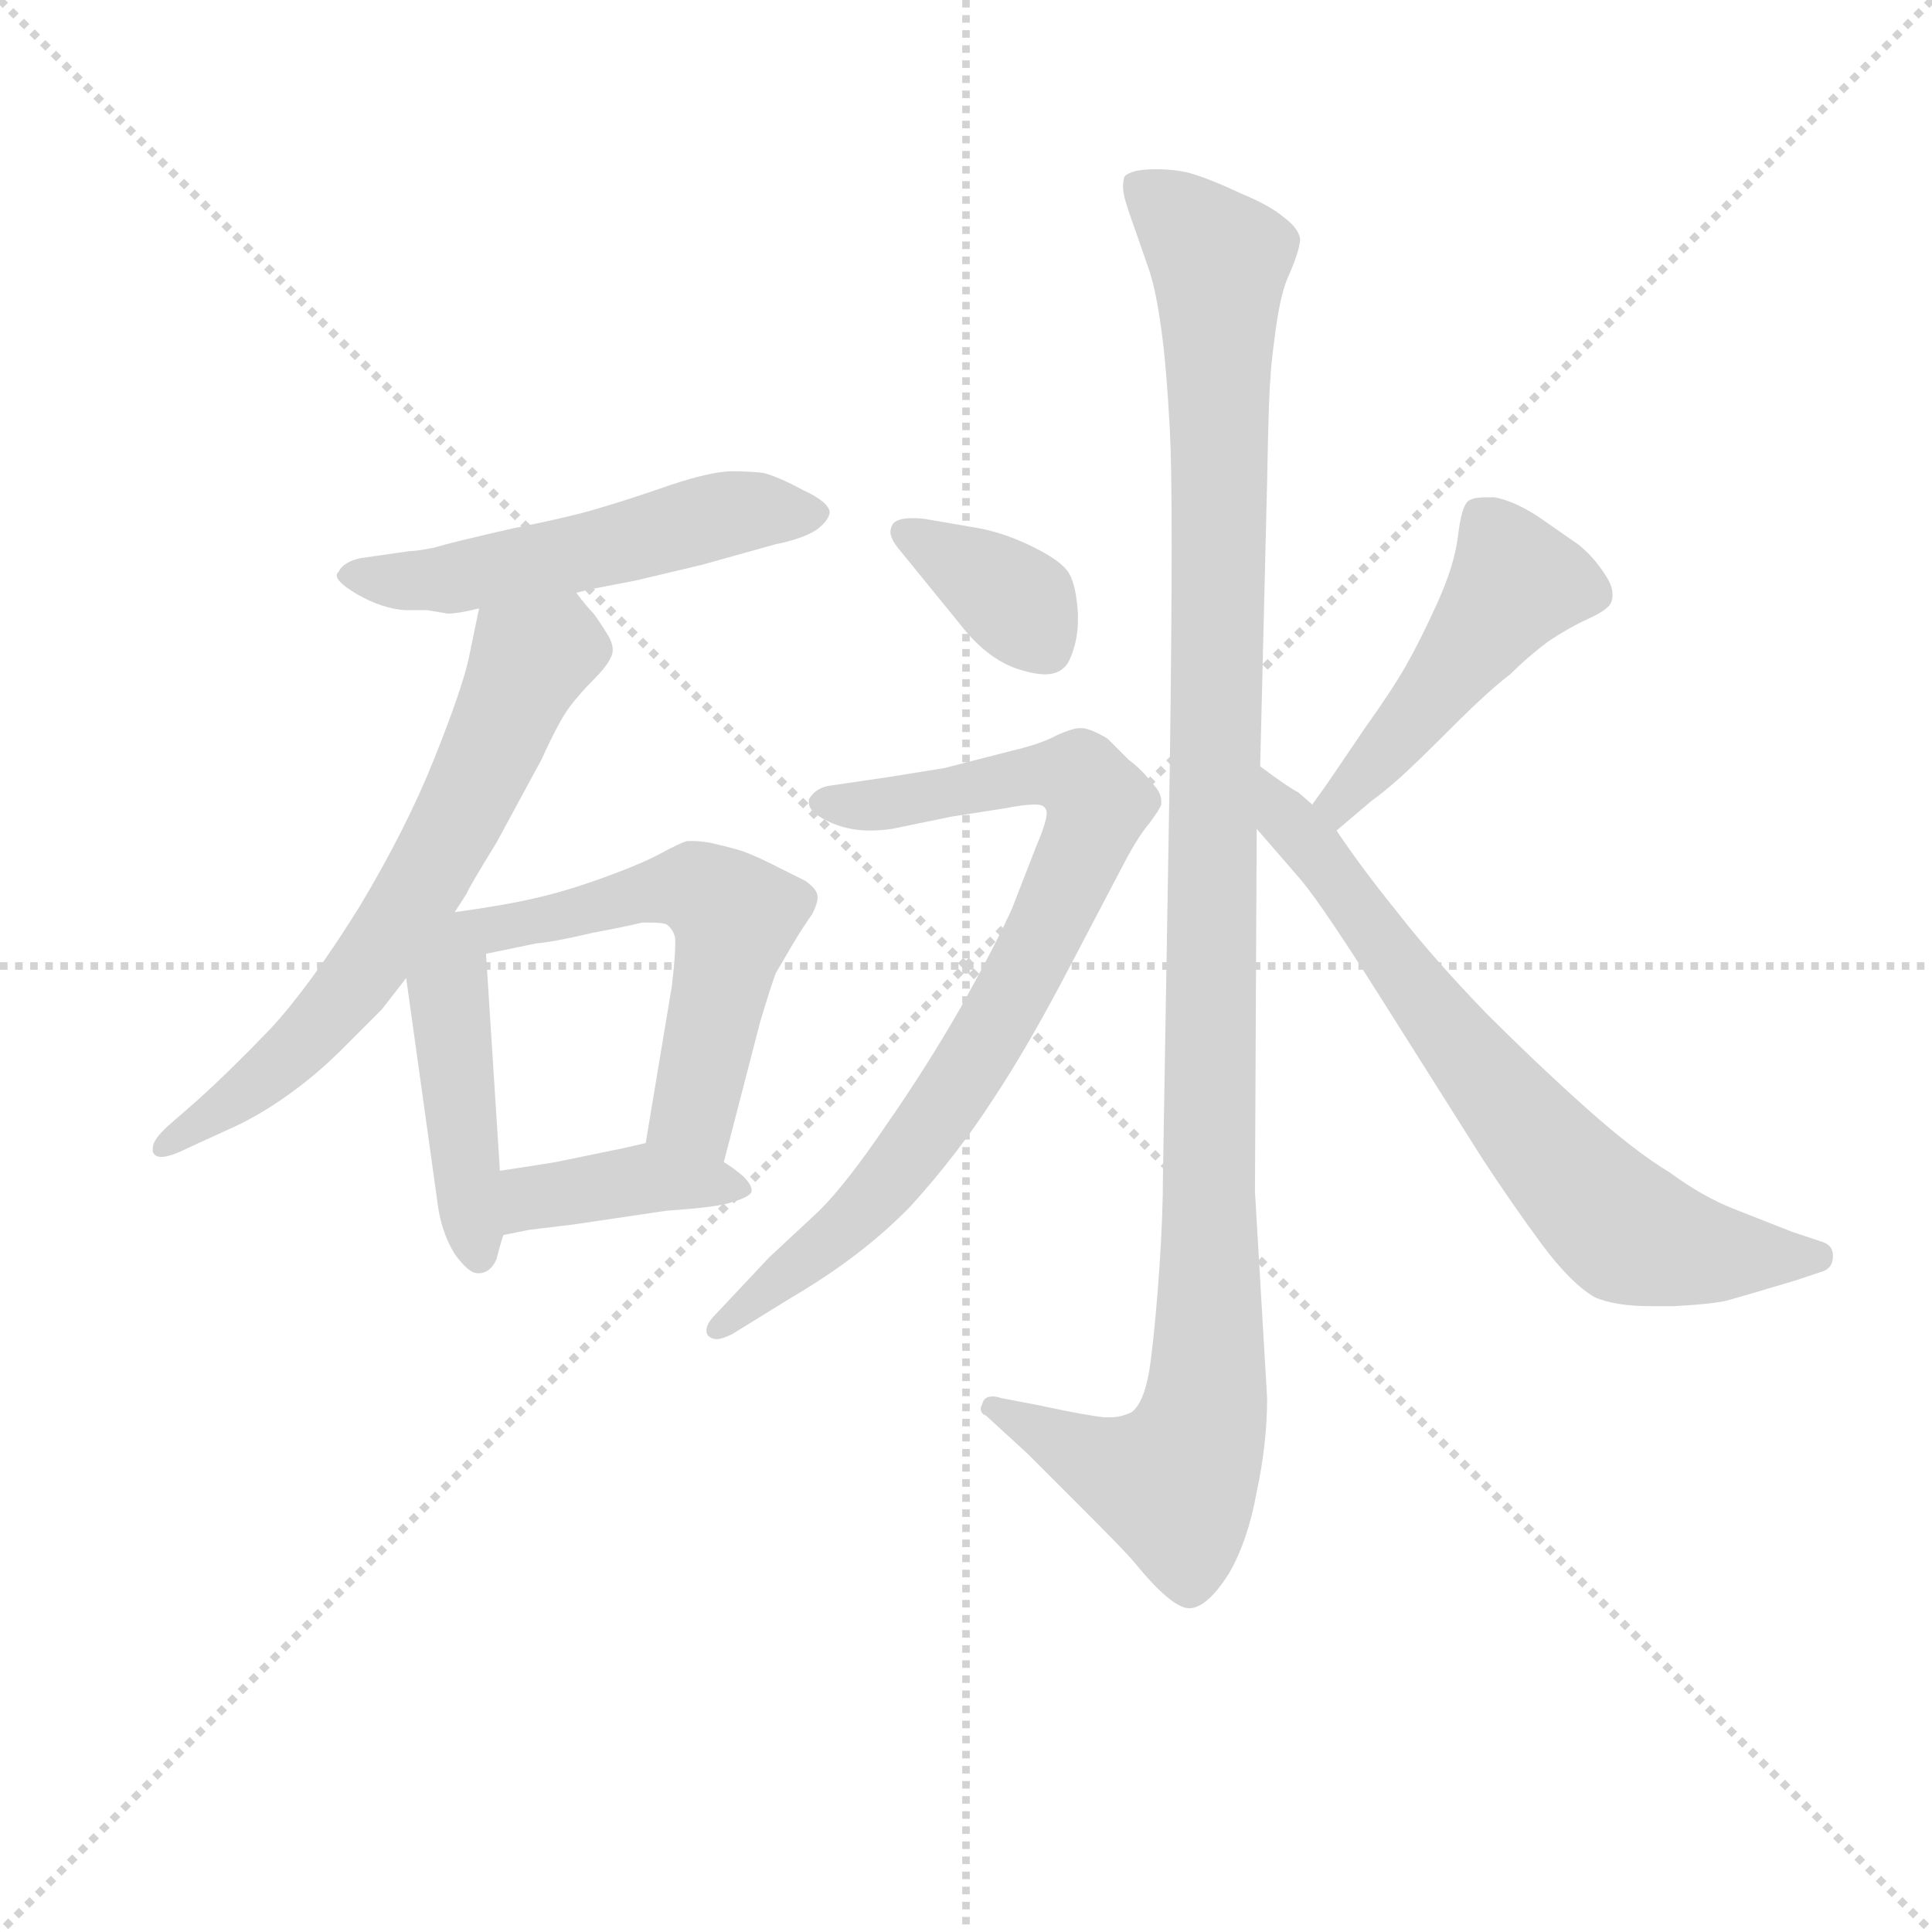 <svg version="1.1" viewBox="0 0 1024 1024" xmlns="http://www.w3.org/2000/svg">
  <g stroke="lightgray" stroke-dasharray="1,1" stroke-width="1" transform="scale(4, 4)">
    <line x1="0" y1="0" x2="256" y2="256"></line>
    <line x1="256" y1="0" x2="0" y2="256"></line>
    <line x1="128" y1="0" x2="128" y2="256"></line>
    <line x1="0" y1="128" x2="256" y2="128"></line>
  </g>
<g transform="scale(0.92, -0.92) translate(60, -900)">
   <style type="text/css">
    @keyframes keyframes0 {
      from {
       stroke: blue;
       stroke-dashoffset: 532;
       stroke-width: 128;
       }
       63% {
       animation-timing-function: step-end;
       stroke: blue;
       stroke-dashoffset: 0;
       stroke-width: 128;
       }
       to {
       stroke: black;
       stroke-width: 1024;
       }
       }
       #make-me-a-hanzi-animation-0 {
         animation: keyframes0 0.683s both;
         animation-delay: 0s;
         animation-timing-function: linear;
       }
    @keyframes keyframes1 {
      from {
       stroke: blue;
       stroke-dashoffset: 654;
       stroke-width: 128;
       }
       68% {
       animation-timing-function: step-end;
       stroke: blue;
       stroke-dashoffset: 0;
       stroke-width: 128;
       }
       to {
       stroke: black;
       stroke-width: 1024;
       }
       }
       #make-me-a-hanzi-animation-1 {
         animation: keyframes1 0.782s both;
         animation-delay: 0.683s;
         animation-timing-function: linear;
       }
    @keyframes keyframes2 {
      from {
       stroke: blue;
       stroke-dashoffset: 429;
       stroke-width: 128;
       }
       58% {
       animation-timing-function: step-end;
       stroke: blue;
       stroke-dashoffset: 0;
       stroke-width: 128;
       }
       to {
       stroke: black;
       stroke-width: 1024;
       }
       }
       #make-me-a-hanzi-animation-2 {
         animation: keyframes2 0.599s both;
         animation-delay: 1.465s;
         animation-timing-function: linear;
       }
    @keyframes keyframes3 {
      from {
       stroke: blue;
       stroke-dashoffset: 582;
       stroke-width: 128;
       }
       65% {
       animation-timing-function: step-end;
       stroke: blue;
       stroke-dashoffset: 0;
       stroke-width: 128;
       }
       to {
       stroke: black;
       stroke-width: 1024;
       }
       }
       #make-me-a-hanzi-animation-3 {
         animation: keyframes3 0.724s both;
         animation-delay: 2.064s;
         animation-timing-function: linear;
       }
    @keyframes keyframes4 {
      from {
       stroke: blue;
       stroke-dashoffset: 394;
       stroke-width: 128;
       }
       56% {
       animation-timing-function: step-end;
       stroke: blue;
       stroke-dashoffset: 0;
       stroke-width: 128;
       }
       to {
       stroke: black;
       stroke-width: 1024;
       }
       }
       #make-me-a-hanzi-animation-4 {
         animation: keyframes4 0.571s both;
         animation-delay: 2.788s;
         animation-timing-function: linear;
       }
    @keyframes keyframes5 {
      from {
       stroke: blue;
       stroke-dashoffset: 1145;
       stroke-width: 128;
       }
       79% {
       animation-timing-function: step-end;
       stroke: blue;
       stroke-dashoffset: 0;
       stroke-width: 128;
       }
       to {
       stroke: black;
       stroke-width: 1024;
       }
       }
       #make-me-a-hanzi-animation-5 {
         animation: keyframes5 1.182s both;
         animation-delay: 3.359s;
         animation-timing-function: linear;
       }
    @keyframes keyframes6 {
      from {
       stroke: blue;
       stroke-dashoffset: 364;
       stroke-width: 128;
       }
       54% {
       animation-timing-function: step-end;
       stroke: blue;
       stroke-dashoffset: 0;
       stroke-width: 128;
       }
       to {
       stroke: black;
       stroke-width: 1024;
       }
       }
       #make-me-a-hanzi-animation-6 {
         animation: keyframes6 0.546s both;
         animation-delay: 4.54s;
         animation-timing-function: linear;
       }
    @keyframes keyframes7 {
      from {
       stroke: blue;
       stroke-dashoffset: 805;
       stroke-width: 128;
       }
       72% {
       animation-timing-function: step-end;
       stroke: blue;
       stroke-dashoffset: 0;
       stroke-width: 128;
       }
       to {
       stroke: black;
       stroke-width: 1024;
       }
       }
       #make-me-a-hanzi-animation-7 {
         animation: keyframes7 0.905s both;
         animation-delay: 5.087s;
         animation-timing-function: linear;
       }
    @keyframes keyframes8 {
      from {
       stroke: blue;
       stroke-dashoffset: 469;
       stroke-width: 128;
       }
       60% {
       animation-timing-function: step-end;
       stroke: blue;
       stroke-dashoffset: 0;
       stroke-width: 128;
       }
       to {
       stroke: black;
       stroke-width: 1024;
       }
       }
       #make-me-a-hanzi-animation-8 {
         animation: keyframes8 0.632s both;
         animation-delay: 5.992s;
         animation-timing-function: linear;
       }
    @keyframes keyframes9 {
      from {
       stroke: blue;
       stroke-dashoffset: 702;
       stroke-width: 128;
       }
       70% {
       animation-timing-function: step-end;
       stroke: blue;
       stroke-dashoffset: 0;
       stroke-width: 128;
       }
       to {
       stroke: black;
       stroke-width: 1024;
       }
       }
       #make-me-a-hanzi-animation-9 {
         animation: keyframes9 0.821s both;
         animation-delay: 6.623s;
         animation-timing-function: linear;
       }
</style>
<path d="M 272.0 558.5 L 280.0 560.5 L 306.0 565.5 L 344.0 574.5 L 387.0 586.5 Q 402.0 589.5 410.0 594.5 Q 417.0 599.5 418.0 604.5 Q 418.0 610.5 403.0 617.5 Q 388.0 625.5 380.0 627.5 Q 372.0 628.5 362.0 628.5 Q 350.0 628.5 326.0 620.5 Q 303.0 612.5 286.0 607.5 Q 270.0 602.5 235.0 595.5 Q 200.0 587.5 190.0 584.5 Q 180.0 582.5 176.0 582.5 L 148.0 578.5 Q 138.0 576.5 135.0 570.5 Q 134.0 569.5 134.0 568.5 Q 134.0 564.5 146.0 557.5 Q 160.0 549.5 173.0 548.5 L 186.0 548.5 L 198.0 546.5 Q 204.0 546.5 216.0 549.5 L 272.0 558.5 Z" fill="lightgray"></path> 
<path d="M 202.0 374.5 L 209.0 385.5 Q 210.0 388.5 226.0 414.5 L 252.0 462.5 Q 262.0 484.5 268.0 492.5 Q 274.0 500.5 282.0 508.5 Q 290.0 516.5 292.0 521.5 Q 293.0 523.5 293.0 525.5 Q 293.0 529.5 290.0 534.5 Q 285.0 542.5 282.0 546.5 Q 278.0 550.5 272.0 558.5 C 253.0 581.5 222.0 578.5 216.0 549.5 L 210.0 520.5 Q 206.0 502.5 190.0 462.5 Q 174.0 422.5 147.0 377.5 Q 119.0 332.5 96.0 307.5 Q 72.0 282.5 53.0 265.5 L 37.0 251.5 Q 28.0 243.5 28.0 238.5 L 28.0 236.5 Q 29.0 233.5 33.0 233.5 Q 38.0 233.5 48.0 238.5 L 72.0 249.5 Q 88.0 256.5 105.0 268.5 Q 122.0 280.5 137.0 295.5 L 160.0 318.5 L 174.0 336.5 L 202.0 374.5 Z" fill="lightgray"></path> 
<path d="M 174.0 336.5 L 192.0 207.5 Q 194.0 190.5 202.0 177.5 Q 210.0 166.5 215.0 166.5 L 217.0 166.5 Q 223.0 167.5 226.0 174.5 Q 228.0 182.5 230.0 188.5 L 228.0 225.5 L 220.0 350.5 C 218.0 380.5 170.0 366.5 174.0 336.5 Z" fill="lightgray"></path> 
<path d="M 357.0 230.5 L 378.0 311.5 Q 384.0 331.5 387.0 339.5 L 397.0 356.5 Q 403.0 366.5 408.0 373.5 Q 411.0 379.5 411.0 382.5 L 411.0 383.5 Q 411.0 387.5 404.0 392.5 L 384.0 402.5 Q 372.0 408.5 365.0 410.5 Q 358.0 412.5 349.0 414.5 Q 343.0 415.5 339.0 415.5 L 336.0 415.5 Q 332.0 414.5 321.0 408.5 Q 310.0 402.5 288.0 394.5 Q 266.0 386.5 248.0 382.5 Q 231.0 378.5 202.0 374.5 C 137.0 365.5 154.0 336.5 220.0 350.5 L 249.0 356.5 Q 260.0 357.5 281.0 362.5 Q 302.0 366.5 310.0 368.5 L 315.0 368.5 Q 321.0 368.5 324.0 367.5 Q 328.0 364.5 329.0 359.5 L 329.0 355.5 Q 329.0 348.5 327.0 331.5 L 312.0 241.5 C 307.0 211.5 349.0 201.5 357.0 230.5 Z" fill="lightgray"></path> 
<path d="M 230.0 188.5 L 245.0 191.5 L 270.0 194.5 L 324.0 202.5 Q 354.0 204.5 362.0 207.5 Q 372.0 210.5 373.0 213.5 L 373.0 214.5 Q 373.0 217.5 368.0 222.5 Q 362.0 227.5 357.0 230.5 C 333.0 246.5 333.0 246.5 312.0 241.5 L 299.0 238.5 L 260.0 230.5 Q 248.0 228.5 228.0 225.5 C 198.0 221.5 201.0 182.5 230.0 188.5 Z" fill="lightgray"></path> 
<path d="M 666.0 458.5 L 670.0 622.5 Q 671.0 676.5 672.0 682.5 Q 672.0 688.5 675.0 710.5 Q 678.0 732.5 683.0 742.5 Q 689.0 756.5 689.0 762.5 Q 688.0 768.5 680.0 774.5 Q 672.0 781.5 655.0 788.5 Q 638.0 796.5 628.0 799.5 Q 619.0 802.5 606.0 802.5 Q 592.0 802.5 588.0 798.5 Q 587.0 796.5 587.0 792.5 Q 587.0 789.5 588.0 785.5 Q 590.0 778.5 594.0 767.5 L 602.0 744.5 Q 606.0 732.5 609.0 710.5 Q 612.0 689.5 614.0 651.5 Q 615.0 632.5 615.0 585.5 Q 615.0 538.5 614.0 462.5 L 610.0 223.5 Q 610.0 200.5 608.0 170.5 Q 606.0 140.5 603.0 116.5 Q 600.0 92.5 592.0 86.5 Q 586.0 83.5 580.0 83.5 L 576.0 83.5 Q 566.0 84.5 538.0 90.5 L 517.0 94.5 Q 514.0 95.5 512.0 95.5 Q 507.0 95.5 506.0 91.5 Q 505.0 89.5 505.0 88.5 Q 505.0 85.5 508.0 84.5 L 532.0 62.5 L 562.0 32.5 Q 588.0 6.5 593.0 0.5 Q 615.0 -26.5 625.0 -26.5 L 626.0 -26.5 Q 636.0 -25.5 648.0 -6.5 Q 659.0 12.5 664.0 40.5 Q 670.0 68.5 670.0 94.5 L 663.0 213.5 L 664.0 422.5 L 666.0 458.5 Z" fill="lightgray"></path> 
<path d="M 476.0 600.5 Q 471.0 601.5 466.0 601.5 Q 456.0 601.5 454.0 597.5 Q 453.0 595.5 453.0 593.5 Q 453.0 589.5 458.0 583.5 L 493.0 540.5 Q 510.0 518.5 530.0 513.5 Q 537.0 511.5 542.0 511.5 Q 552.0 511.5 556.0 519.5 Q 561.0 530.5 561.0 542.5 L 561.0 546.5 Q 560.0 562.5 556.0 569.5 Q 552.0 576.5 536.0 584.5 Q 520.0 592.5 505.0 595.5 L 476.0 600.5 Z" fill="lightgray"></path> 
<path d="M 419.0 447.5 Q 410.0 446.5 406.0 439.5 L 406.0 437.5 Q 406.0 431.5 420.0 425.5 Q 430.0 421.5 441.0 421.5 Q 447.0 421.5 454.0 422.5 L 488.0 429.5 L 520.0 434.5 Q 530.0 436.5 536.0 436.5 Q 541.0 436.5 542.0 434.5 Q 543.0 433.5 543.0 431.5 Q 543.0 426.5 537.0 412.5 L 523.0 376.5 Q 514.0 356.5 494.0 320.5 Q 474.0 285.5 451.0 252.5 Q 428.0 218.5 412.0 202.5 L 383.0 175.5 L 352.0 142.5 Q 347.0 137.5 347.0 133.5 Q 347.0 131.5 348.0 130.5 Q 350.0 128.5 353.0 128.5 Q 356.0 128.5 362.0 131.5 L 396.0 152.5 Q 437.0 176.5 465.0 205.5 Q 492.0 235.5 512.0 266.5 Q 532.0 296.5 556.0 342.5 L 588.0 403.5 Q 596.0 418.5 602.0 425.5 Q 608.0 433.5 609.0 436.5 L 609.0 438.5 Q 609.0 443.5 604.0 448.5 Q 598.0 456.5 590.0 462.5 L 578.0 474.5 Q 568.0 480.5 563.0 480.5 L 562.0 480.5 Q 558.0 480.5 549.0 476.5 Q 540.0 471.5 523.0 467.5 L 484.0 457.5 L 453.0 452.5 L 419.0 447.5 Z" fill="lightgray"></path> 
<path d="M 710.0 421.5 L 730.0 438.5 Q 737.0 443.5 746.0 451.5 Q 754.0 458.5 776.0 480.5 Q 798.0 502.5 810.0 511.5 Q 820.0 521.5 832.0 530.5 Q 844.0 538.5 855.0 543.5 Q 866.0 548.5 868.0 552.5 Q 869.0 554.5 869.0 557.5 Q 869.0 562.5 865.0 568.5 Q 858.0 579.5 849.0 586.5 L 826.0 602.5 Q 812.0 611.5 801.0 613.5 L 796.0 613.5 Q 789.0 613.5 786.0 611.5 Q 782.0 608.5 780.0 591.5 Q 778.0 574.5 768.0 552.5 Q 758.0 530.5 750.0 516.5 Q 742.0 502.5 727.0 481.5 L 708.0 453.5 Q 704.0 447.5 696.0 436.5 C 678.0 412.5 687.0 402.5 710.0 421.5 Z" fill="lightgray"></path> 
<path d="M 696.0 436.5 L 688.0 443.5 Q 682.0 446.5 666.0 458.5 C 642.0 476.5 644.0 445.5 664.0 422.5 L 690.0 392.5 Q 703.0 376.5 734.0 327.5 L 794.0 232.5 Q 811.0 206.5 828.0 183.5 Q 845.0 160.5 859.0 152.5 Q 871.0 147.5 891.0 147.5 L 904.0 147.5 Q 924.0 148.5 934.0 150.5 Q 945.0 153.5 975.0 162.5 L 990.0 167.5 Q 996.0 169.5 996.0 176.5 Q 996.0 182.5 990.0 184.5 L 972.0 190.5 L 939.0 203.5 Q 921.0 210.5 902.0 224.5 Q 882.0 236.5 854.0 261.5 Q 826.0 286.5 796.0 316.5 Q 766.0 347.5 745.0 374.5 Q 724.0 400.5 710.0 421.5 L 696.0 436.5 Z" fill="lightgray"></path> 
      <clipPath id="make-me-a-hanzi-clip-0">
      <path d="M 272.0 558.5 L 280.0 560.5 L 306.0 565.5 L 344.0 574.5 L 387.0 586.5 Q 402.0 589.5 410.0 594.5 Q 417.0 599.5 418.0 604.5 Q 418.0 610.5 403.0 617.5 Q 388.0 625.5 380.0 627.5 Q 372.0 628.5 362.0 628.5 Q 350.0 628.5 326.0 620.5 Q 303.0 612.5 286.0 607.5 Q 270.0 602.5 235.0 595.5 Q 200.0 587.5 190.0 584.5 Q 180.0 582.5 176.0 582.5 L 148.0 578.5 Q 138.0 576.5 135.0 570.5 Q 134.0 569.5 134.0 568.5 Q 134.0 564.5 146.0 557.5 Q 160.0 549.5 173.0 548.5 L 186.0 548.5 L 198.0 546.5 Q 204.0 546.5 216.0 549.5 L 272.0 558.5 Z" fill="lightgray"></path>
      </clipPath>
      <path clip-path="url(#make-me-a-hanzi-clip-0)" d="M 138.0 567.5 L 195.0 565.5 L 366.0 605.5 L 409.0 603.5 " fill="none" id="make-me-a-hanzi-animation-0" stroke-dasharray="404 808" stroke-linecap="round"></path>

      <clipPath id="make-me-a-hanzi-clip-1">
      <path d="M 202.0 374.5 L 209.0 385.5 Q 210.0 388.5 226.0 414.5 L 252.0 462.5 Q 262.0 484.5 268.0 492.5 Q 274.0 500.5 282.0 508.5 Q 290.0 516.5 292.0 521.5 Q 293.0 523.5 293.0 525.5 Q 293.0 529.5 290.0 534.5 Q 285.0 542.5 282.0 546.5 Q 278.0 550.5 272.0 558.5 C 253.0 581.5 222.0 578.5 216.0 549.5 L 210.0 520.5 Q 206.0 502.5 190.0 462.5 Q 174.0 422.5 147.0 377.5 Q 119.0 332.5 96.0 307.5 Q 72.0 282.5 53.0 265.5 L 37.0 251.5 Q 28.0 243.5 28.0 238.5 L 28.0 236.5 Q 29.0 233.5 33.0 233.5 Q 38.0 233.5 48.0 238.5 L 72.0 249.5 Q 88.0 256.5 105.0 268.5 Q 122.0 280.5 137.0 295.5 L 160.0 318.5 L 174.0 336.5 L 202.0 374.5 Z" fill="lightgray"></path>
      </clipPath>
      <path clip-path="url(#make-me-a-hanzi-clip-1)" d="M 281.0 526.5 L 260.0 527.5 L 245.0 518.5 L 193.0 407.5 L 141.0 329.5 L 110.0 294.5 L 32.0 237.5 " fill="none" id="make-me-a-hanzi-animation-1" stroke-dasharray="526 1052" stroke-linecap="round"></path>

      <clipPath id="make-me-a-hanzi-clip-2">
      <path d="M 174.0 336.5 L 192.0 207.5 Q 194.0 190.5 202.0 177.5 Q 210.0 166.5 215.0 166.5 L 217.0 166.5 Q 223.0 167.5 226.0 174.5 Q 228.0 182.5 230.0 188.5 L 228.0 225.5 L 220.0 350.5 C 218.0 380.5 170.0 366.5 174.0 336.5 Z" fill="lightgray"></path>
      </clipPath>
      <path clip-path="url(#make-me-a-hanzi-clip-2)" d="M 216.0 342.5 L 199.0 318.5 L 216.0 175.5 " fill="none" id="make-me-a-hanzi-animation-2" stroke-dasharray="301 602" stroke-linecap="round"></path>

      <clipPath id="make-me-a-hanzi-clip-3">
      <path d="M 357.0 230.5 L 378.0 311.5 Q 384.0 331.5 387.0 339.5 L 397.0 356.5 Q 403.0 366.5 408.0 373.5 Q 411.0 379.5 411.0 382.5 L 411.0 383.5 Q 411.0 387.5 404.0 392.5 L 384.0 402.5 Q 372.0 408.5 365.0 410.5 Q 358.0 412.5 349.0 414.5 Q 343.0 415.5 339.0 415.5 L 336.0 415.5 Q 332.0 414.5 321.0 408.5 Q 310.0 402.5 288.0 394.5 Q 266.0 386.5 248.0 382.5 Q 231.0 378.5 202.0 374.5 C 137.0 365.5 154.0 336.5 220.0 350.5 L 249.0 356.5 Q 260.0 357.5 281.0 362.5 Q 302.0 366.5 310.0 368.5 L 315.0 368.5 Q 321.0 368.5 324.0 367.5 Q 328.0 364.5 329.0 359.5 L 329.0 355.5 Q 329.0 348.5 327.0 331.5 L 312.0 241.5 C 307.0 211.5 349.0 201.5 357.0 230.5 Z" fill="lightgray"></path>
      </clipPath>
      <path clip-path="url(#make-me-a-hanzi-clip-3)" d="M 190.0 345.5 L 213.0 363.5 L 326.0 388.5 L 347.0 385.5 L 364.0 370.5 L 339.0 259.5 L 351.0 239.5 " fill="none" id="make-me-a-hanzi-animation-3" stroke-dasharray="454 908" stroke-linecap="round"></path>

      <clipPath id="make-me-a-hanzi-clip-4">
      <path d="M 230.0 188.5 L 245.0 191.5 L 270.0 194.5 L 324.0 202.5 Q 354.0 204.5 362.0 207.5 Q 372.0 210.5 373.0 213.5 L 373.0 214.5 Q 373.0 217.5 368.0 222.5 Q 362.0 227.5 357.0 230.5 C 333.0 246.5 333.0 246.5 312.0 241.5 L 299.0 238.5 L 260.0 230.5 Q 248.0 228.5 228.0 225.5 C 198.0 221.5 201.0 182.5 230.0 188.5 Z" fill="lightgray"></path>
      </clipPath>
      <path clip-path="url(#make-me-a-hanzi-clip-4)" d="M 236.0 195.5 L 249.0 210.5 L 310.0 221.5 L 366.0 214.5 " fill="none" id="make-me-a-hanzi-animation-4" stroke-dasharray="266 532" stroke-linecap="round"></path>

      <clipPath id="make-me-a-hanzi-clip-5">
      <path d="M 666.0 458.5 L 670.0 622.5 Q 671.0 676.5 672.0 682.5 Q 672.0 688.5 675.0 710.5 Q 678.0 732.5 683.0 742.5 Q 689.0 756.5 689.0 762.5 Q 688.0 768.5 680.0 774.5 Q 672.0 781.5 655.0 788.5 Q 638.0 796.5 628.0 799.5 Q 619.0 802.5 606.0 802.5 Q 592.0 802.5 588.0 798.5 Q 587.0 796.5 587.0 792.5 Q 587.0 789.5 588.0 785.5 Q 590.0 778.5 594.0 767.5 L 602.0 744.5 Q 606.0 732.5 609.0 710.5 Q 612.0 689.5 614.0 651.5 Q 615.0 632.5 615.0 585.5 Q 615.0 538.5 614.0 462.5 L 610.0 223.5 Q 610.0 200.5 608.0 170.5 Q 606.0 140.5 603.0 116.5 Q 600.0 92.5 592.0 86.5 Q 586.0 83.5 580.0 83.5 L 576.0 83.5 Q 566.0 84.5 538.0 90.5 L 517.0 94.5 Q 514.0 95.5 512.0 95.5 Q 507.0 95.5 506.0 91.5 Q 505.0 89.5 505.0 88.5 Q 505.0 85.5 508.0 84.5 L 532.0 62.5 L 562.0 32.5 Q 588.0 6.5 593.0 0.5 Q 615.0 -26.5 625.0 -26.5 L 626.0 -26.5 Q 636.0 -25.5 648.0 -6.5 Q 659.0 12.5 664.0 40.5 Q 670.0 68.5 670.0 94.5 L 663.0 213.5 L 664.0 422.5 L 666.0 458.5 Z" fill="lightgray"></path>
      </clipPath>
      <path clip-path="url(#make-me-a-hanzi-clip-5)" d="M 594.0 794.5 L 642.0 749.5 L 634.0 88.5 L 616.0 45.5 L 576.0 56.5 L 509.0 88.5 " fill="none" id="make-me-a-hanzi-animation-5" stroke-dasharray="1017 2034" stroke-linecap="round"></path>

      <clipPath id="make-me-a-hanzi-clip-6">
      <path d="M 476.0 600.5 Q 471.0 601.5 466.0 601.5 Q 456.0 601.5 454.0 597.5 Q 453.0 595.5 453.0 593.5 Q 453.0 589.5 458.0 583.5 L 493.0 540.5 Q 510.0 518.5 530.0 513.5 Q 537.0 511.5 542.0 511.5 Q 552.0 511.5 556.0 519.5 Q 561.0 530.5 561.0 542.5 L 561.0 546.5 Q 560.0 562.5 556.0 569.5 Q 552.0 576.5 536.0 584.5 Q 520.0 592.5 505.0 595.5 L 476.0 600.5 Z" fill="lightgray"></path>
      </clipPath>
      <path clip-path="url(#make-me-a-hanzi-clip-6)" d="M 462.0 593.5 L 526.0 552.5 L 543.0 525.5 " fill="none" id="make-me-a-hanzi-animation-6" stroke-dasharray="236 472" stroke-linecap="round"></path>

      <clipPath id="make-me-a-hanzi-clip-7">
      <path d="M 419.0 447.5 Q 410.0 446.5 406.0 439.5 L 406.0 437.5 Q 406.0 431.5 420.0 425.5 Q 430.0 421.5 441.0 421.5 Q 447.0 421.5 454.0 422.5 L 488.0 429.5 L 520.0 434.5 Q 530.0 436.5 536.0 436.5 Q 541.0 436.5 542.0 434.5 Q 543.0 433.5 543.0 431.5 Q 543.0 426.5 537.0 412.5 L 523.0 376.5 Q 514.0 356.5 494.0 320.5 Q 474.0 285.5 451.0 252.5 Q 428.0 218.5 412.0 202.5 L 383.0 175.5 L 352.0 142.5 Q 347.0 137.5 347.0 133.5 Q 347.0 131.5 348.0 130.5 Q 350.0 128.5 353.0 128.5 Q 356.0 128.5 362.0 131.5 L 396.0 152.5 Q 437.0 176.5 465.0 205.5 Q 492.0 235.5 512.0 266.5 Q 532.0 296.5 556.0 342.5 L 588.0 403.5 Q 596.0 418.5 602.0 425.5 Q 608.0 433.5 609.0 436.5 L 609.0 438.5 Q 609.0 443.5 604.0 448.5 Q 598.0 456.5 590.0 462.5 L 578.0 474.5 Q 568.0 480.5 563.0 480.5 L 562.0 480.5 Q 558.0 480.5 549.0 476.5 Q 540.0 471.5 523.0 467.5 L 484.0 457.5 L 453.0 452.5 L 419.0 447.5 Z" fill="lightgray"></path>
      </clipPath>
      <path clip-path="url(#make-me-a-hanzi-clip-7)" d="M 415.0 438.5 L 457.0 437.5 L 552.0 454.5 L 562.0 452.5 L 573.0 437.5 L 525.0 330.5 L 456.0 223.5 L 352.0 133.5 " fill="none" id="make-me-a-hanzi-animation-7" stroke-dasharray="677 1354" stroke-linecap="round"></path>

      <clipPath id="make-me-a-hanzi-clip-8">
      <path d="M 710.0 421.5 L 730.0 438.5 Q 737.0 443.5 746.0 451.5 Q 754.0 458.5 776.0 480.5 Q 798.0 502.5 810.0 511.5 Q 820.0 521.5 832.0 530.5 Q 844.0 538.5 855.0 543.5 Q 866.0 548.5 868.0 552.5 Q 869.0 554.5 869.0 557.5 Q 869.0 562.5 865.0 568.5 Q 858.0 579.5 849.0 586.5 L 826.0 602.5 Q 812.0 611.5 801.0 613.5 L 796.0 613.5 Q 789.0 613.5 786.0 611.5 Q 782.0 608.5 780.0 591.5 Q 778.0 574.5 768.0 552.5 Q 758.0 530.5 750.0 516.5 Q 742.0 502.5 727.0 481.5 L 708.0 453.5 Q 704.0 447.5 696.0 436.5 C 678.0 412.5 687.0 402.5 710.0 421.5 Z" fill="lightgray"></path>
      </clipPath>
      <path clip-path="url(#make-me-a-hanzi-clip-8)" d="M 793.0 603.5 L 811.0 562.5 L 711.0 437.5 L 711.0 429.5 " fill="none" id="make-me-a-hanzi-animation-8" stroke-dasharray="341 682" stroke-linecap="round"></path>

      <clipPath id="make-me-a-hanzi-clip-9">
      <path d="M 696.0 436.5 L 688.0 443.5 Q 682.0 446.5 666.0 458.5 C 642.0 476.5 644.0 445.5 664.0 422.5 L 690.0 392.5 Q 703.0 376.5 734.0 327.5 L 794.0 232.5 Q 811.0 206.5 828.0 183.5 Q 845.0 160.5 859.0 152.5 Q 871.0 147.5 891.0 147.5 L 904.0 147.5 Q 924.0 148.5 934.0 150.5 Q 945.0 153.5 975.0 162.5 L 990.0 167.5 Q 996.0 169.5 996.0 176.5 Q 996.0 182.5 990.0 184.5 L 972.0 190.5 L 939.0 203.5 Q 921.0 210.5 902.0 224.5 Q 882.0 236.5 854.0 261.5 Q 826.0 286.5 796.0 316.5 Q 766.0 347.5 745.0 374.5 Q 724.0 400.5 710.0 421.5 L 696.0 436.5 Z" fill="lightgray"></path>
      </clipPath>
      <path clip-path="url(#make-me-a-hanzi-clip-9)" d="M 672.0 452.5 L 681.0 427.5 L 780.0 298.5 L 864.0 201.5 L 880.0 189.5 L 910.0 180.5 L 987.0 176.5 " fill="none" id="make-me-a-hanzi-animation-9" stroke-dasharray="574 1148" stroke-linecap="round"></path>

</g>
</svg>
